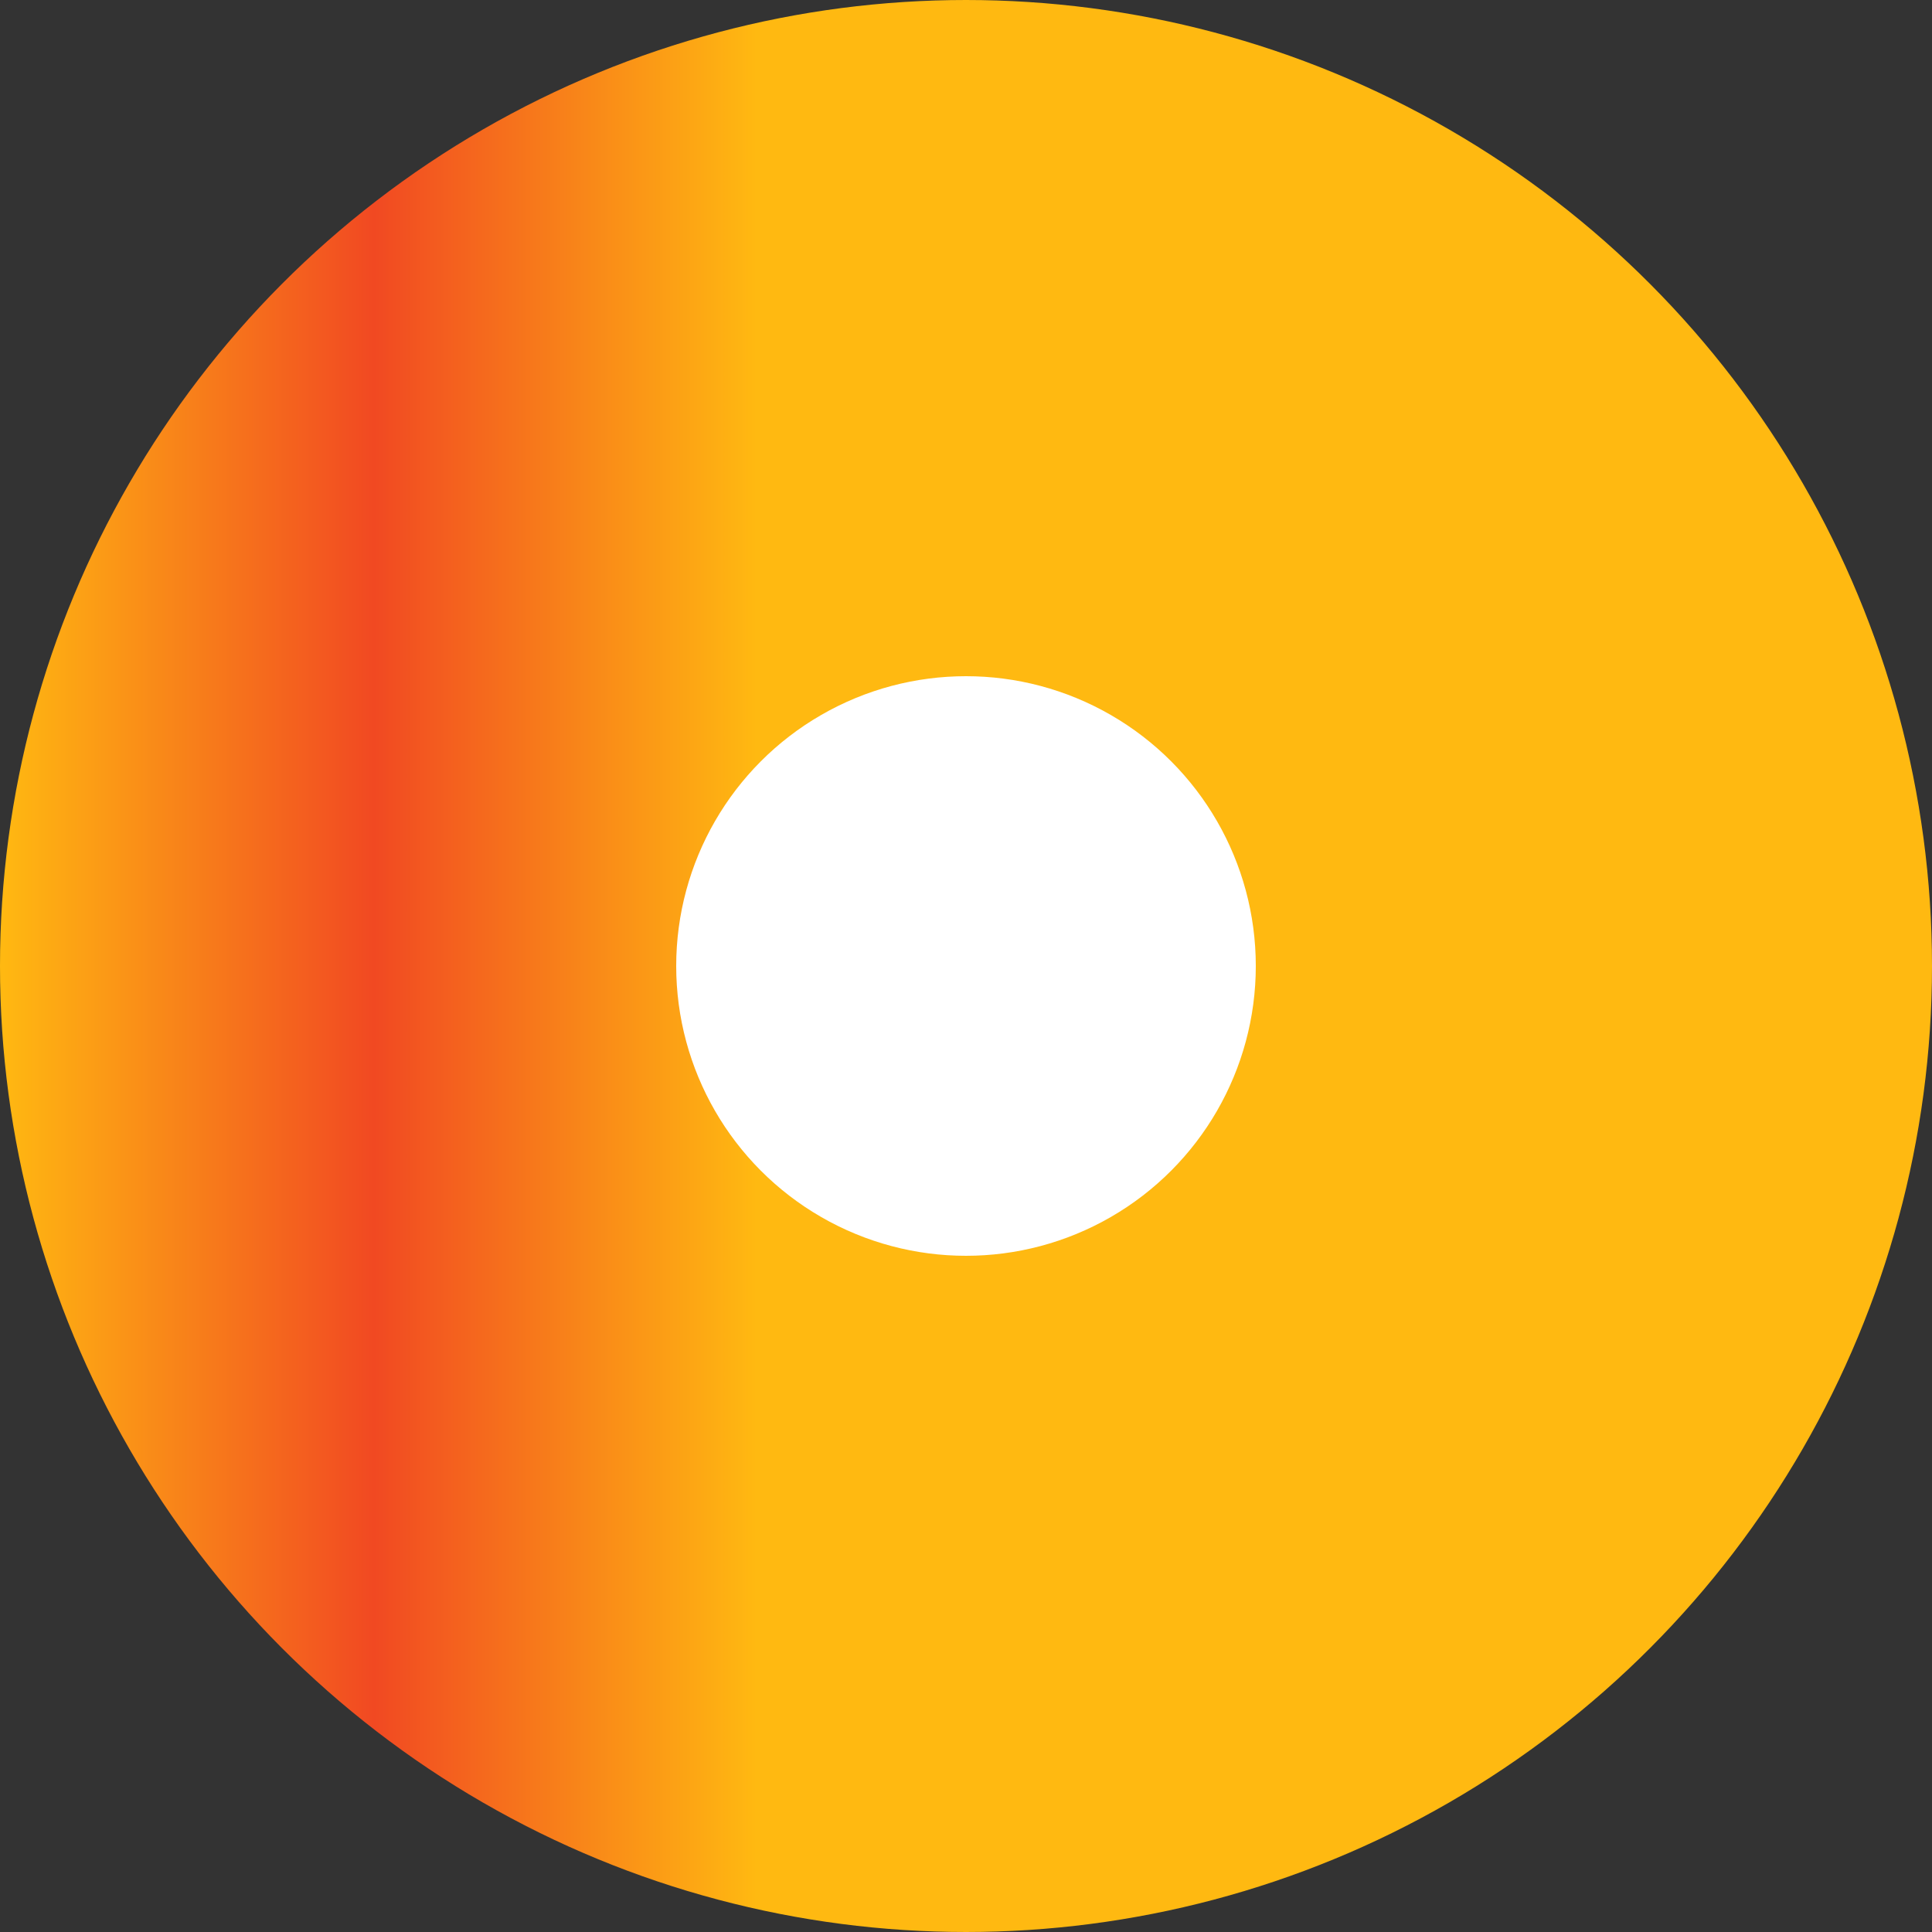 <svg width="20" height="20" viewBox="0 0 20 20" fill="none" xmlns="http://www.w3.org/2000/svg">
<rect x="0" y="0" width="20" height="20" fill="#333333" stroke="none"/>
<circle cx="10" cy="10" r="6" stroke="url(#paint0_linear)" stroke-width="8"/>
<circle r="3" transform="matrix(-1 0 0 1 10 10)" fill="white"/>
<defs>
<linearGradient id="paint0_linear" x1="0" y1="16" x2="7.837" y2="16" gradientUnits="userSpaceOnUse">
<stop stop-color="#FFB911"/>
<stop offset="0.495" stop-color="#F14922"/>
<stop offset="1" stop-color="#FFB911"/>
</linearGradient>
</defs>
</svg>
